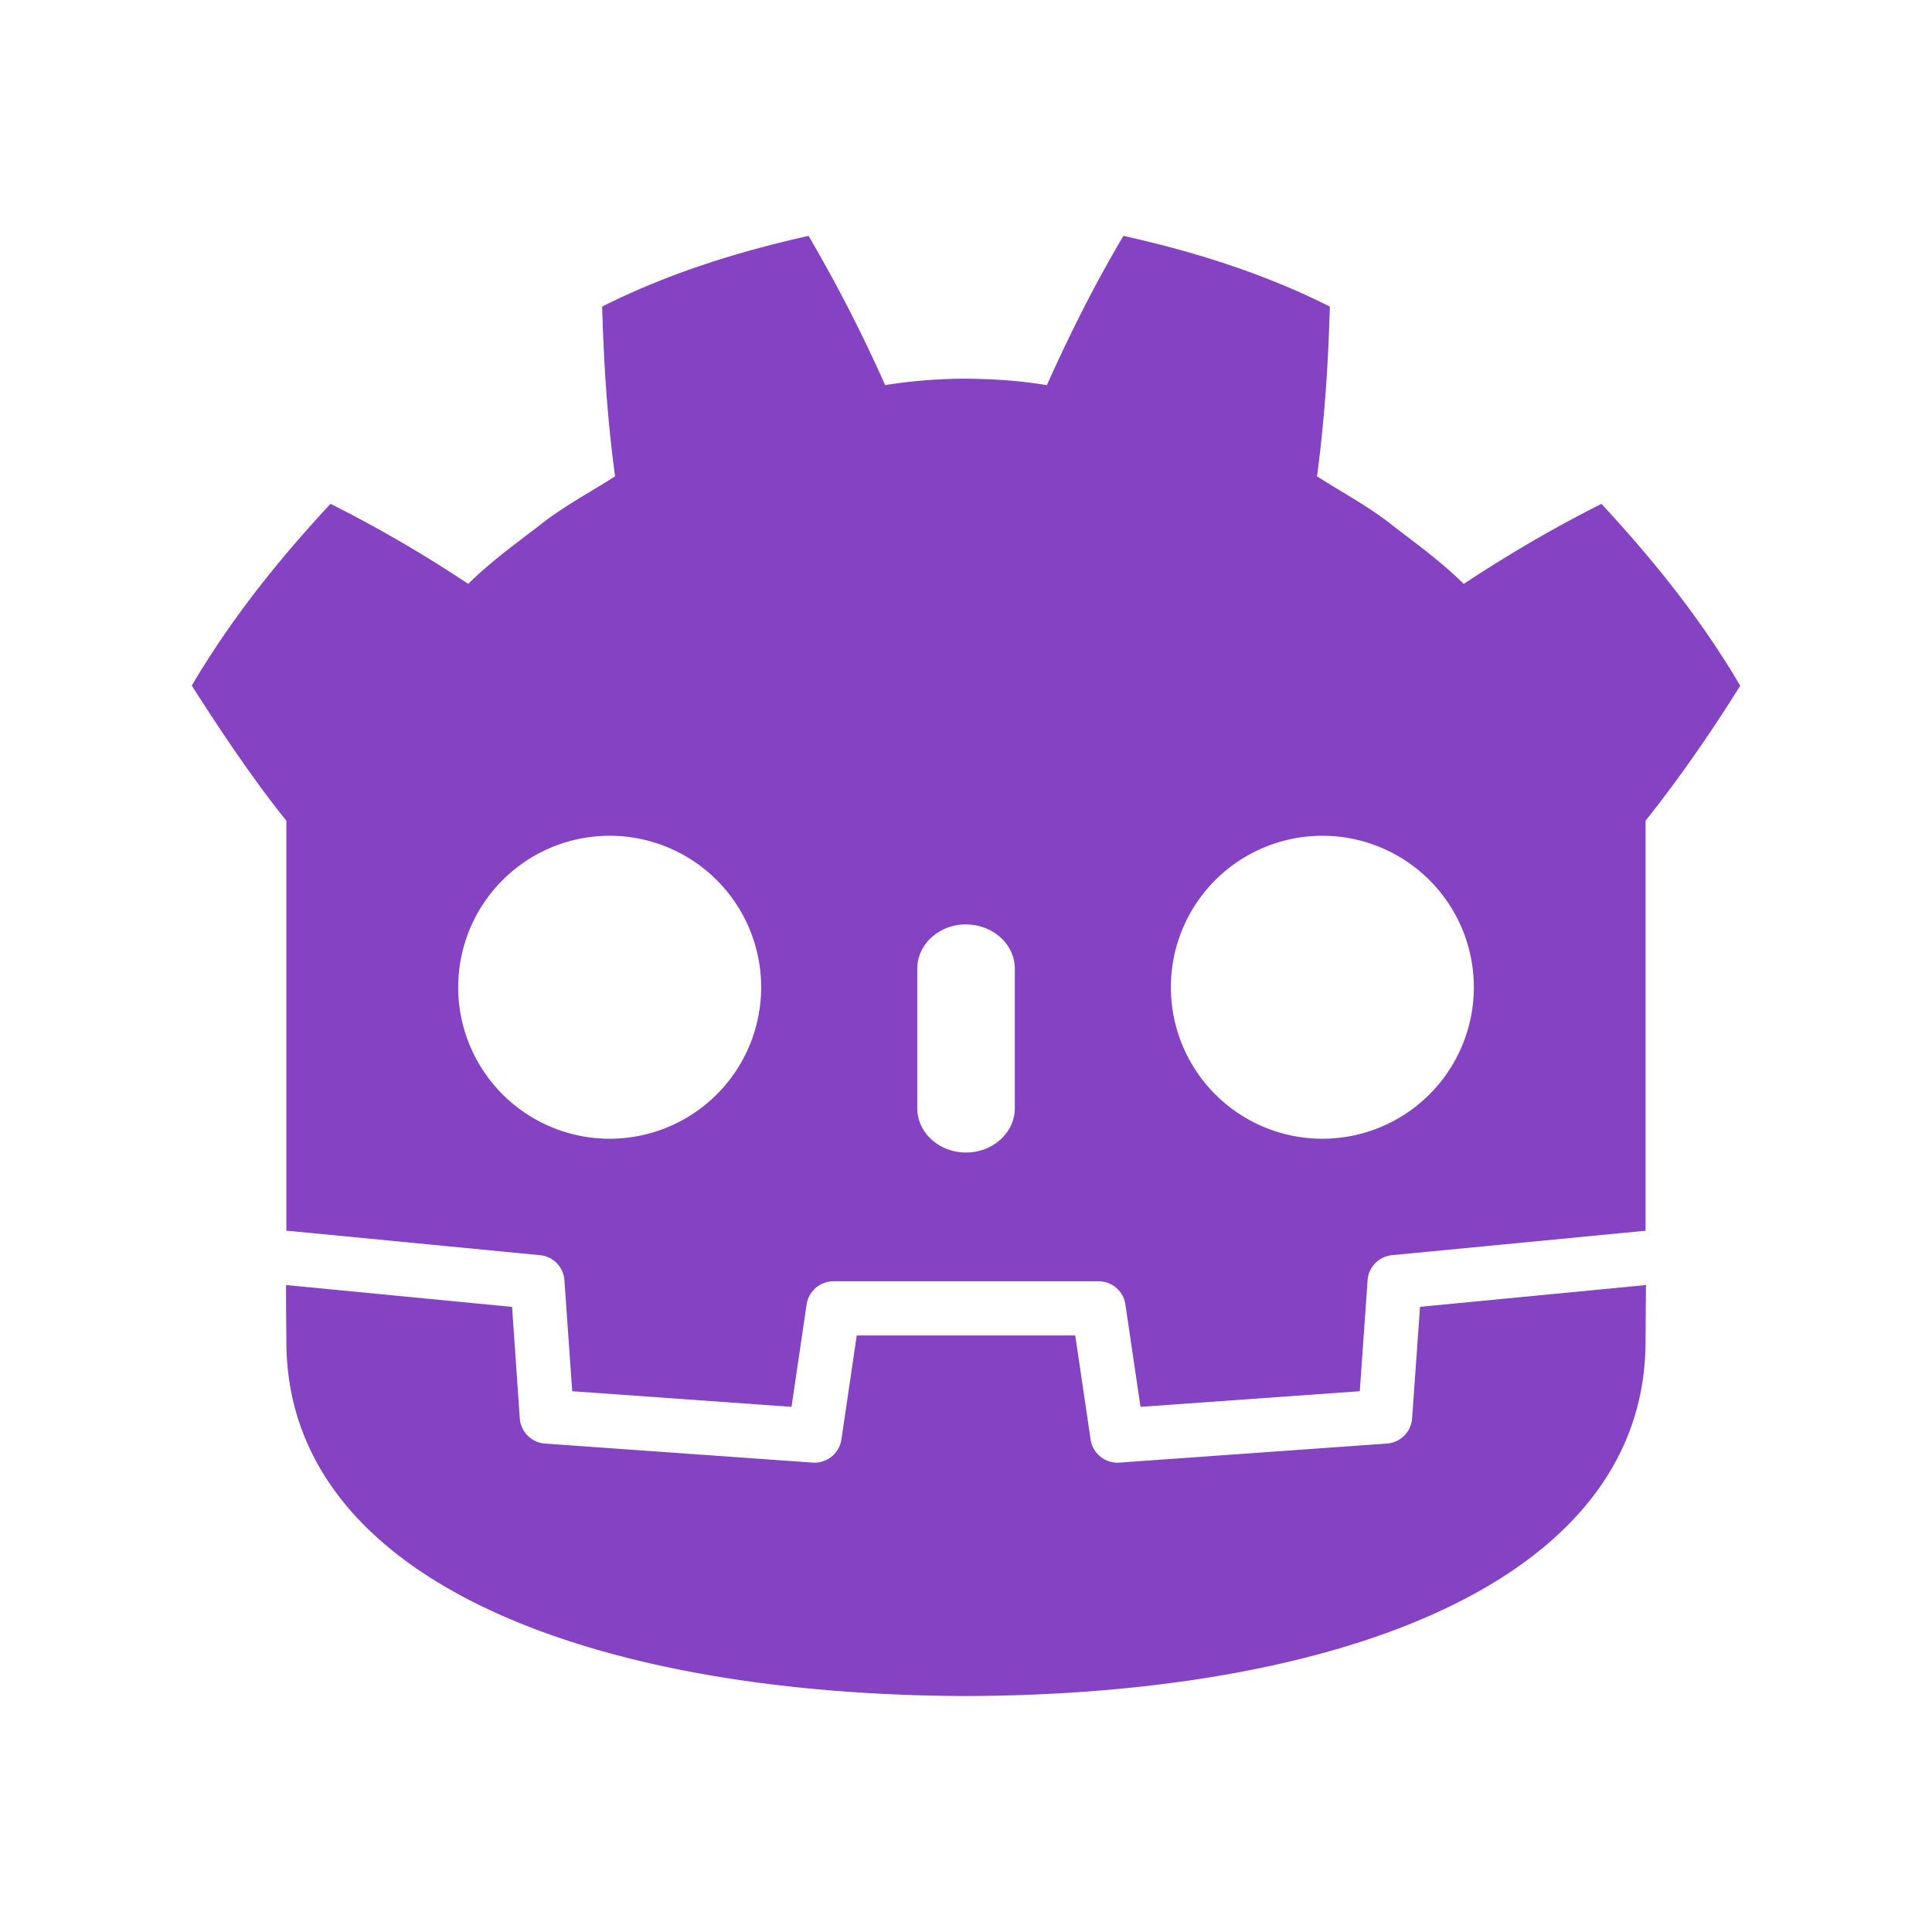 <svg xmlns="http://www.w3.org/2000/svg" viewBox="0 0 22 22"><path d="M9.207 2.686c-.806.18-1.603.429-2.35.805.018.66.06 1.291.147 1.933-.29.186-.595.346-.866.563-.276.212-.557.415-.806.662a15 15 0 0 0-1.568-.912c-.586.63-1.133 1.31-1.58 2.07.351.552.728 1.107 1.077 1.539v4.67h.026l2.863.277c.15.014.267.135.277.285l.089 1.264 2.497.178.172-1.166a.31.31 0 0 1 .305-.264h3.02c.153 0 .283.113.305.264l.172 1.166 2.497-.178.089-1.264c.01-.15.128-.27.277-.285l2.862-.276.026-.001v-4.67c.404-.507.786-1.067 1.078-1.538-.447-.761-.995-1.44-1.58-2.07-.543.272-1.07.582-1.568.911-.25-.247-.53-.45-.806-.662-.27-.217-.576-.377-.865-.563.086-.642.128-1.274.146-1.933-.747-.376-1.544-.626-2.35-.805-.322.541-.616 1.127-.872 1.7-.304-.052-.61-.07-.915-.074h-.012a6 6 0 0 0-.915.073 17 17 0 0 0-.872-1.699M6.942 9.517a1.725 1.725 0 1 1 .001 3.45 1.725 1.725 0 0 1-.001-3.45m8.116 0a1.725 1.725 0 1 1 0 3.45 1.725 1.725 0 0 1 0-3.45M11 10.527c.307 0 .556.226.556.504v1.588c0 .279-.25.505-.556.505s-.555-.226-.555-.505v-1.588c0-.278.248-.505.555-.505" style="fill:#8542c2;fill-opacity:1;fill-rule:nonzero;stroke:none;stroke-width:.025"/><path d="m16.17 14.881-.09 1.27a.31.31 0 0 1-.285.287l-3.05.217-.021.001a.31.31 0 0 1-.305-.263l-.175-1.186H9.756l-.175 1.186a.31.31 0 0 1-.327.262l-3.05-.217a.31.31 0 0 1-.285-.286l-.088-1.27-2.574-.249c0 .277.004.58.004.64 0 2.719 3.449 4.026 7.734 4.04h.01c4.285-.014 7.733-1.321 7.733-4.04l.005-.64z" style="fill:#8542c2;fill-opacity:1;fill-rule:nonzero;stroke:none;stroke-width:.025"/></svg>
